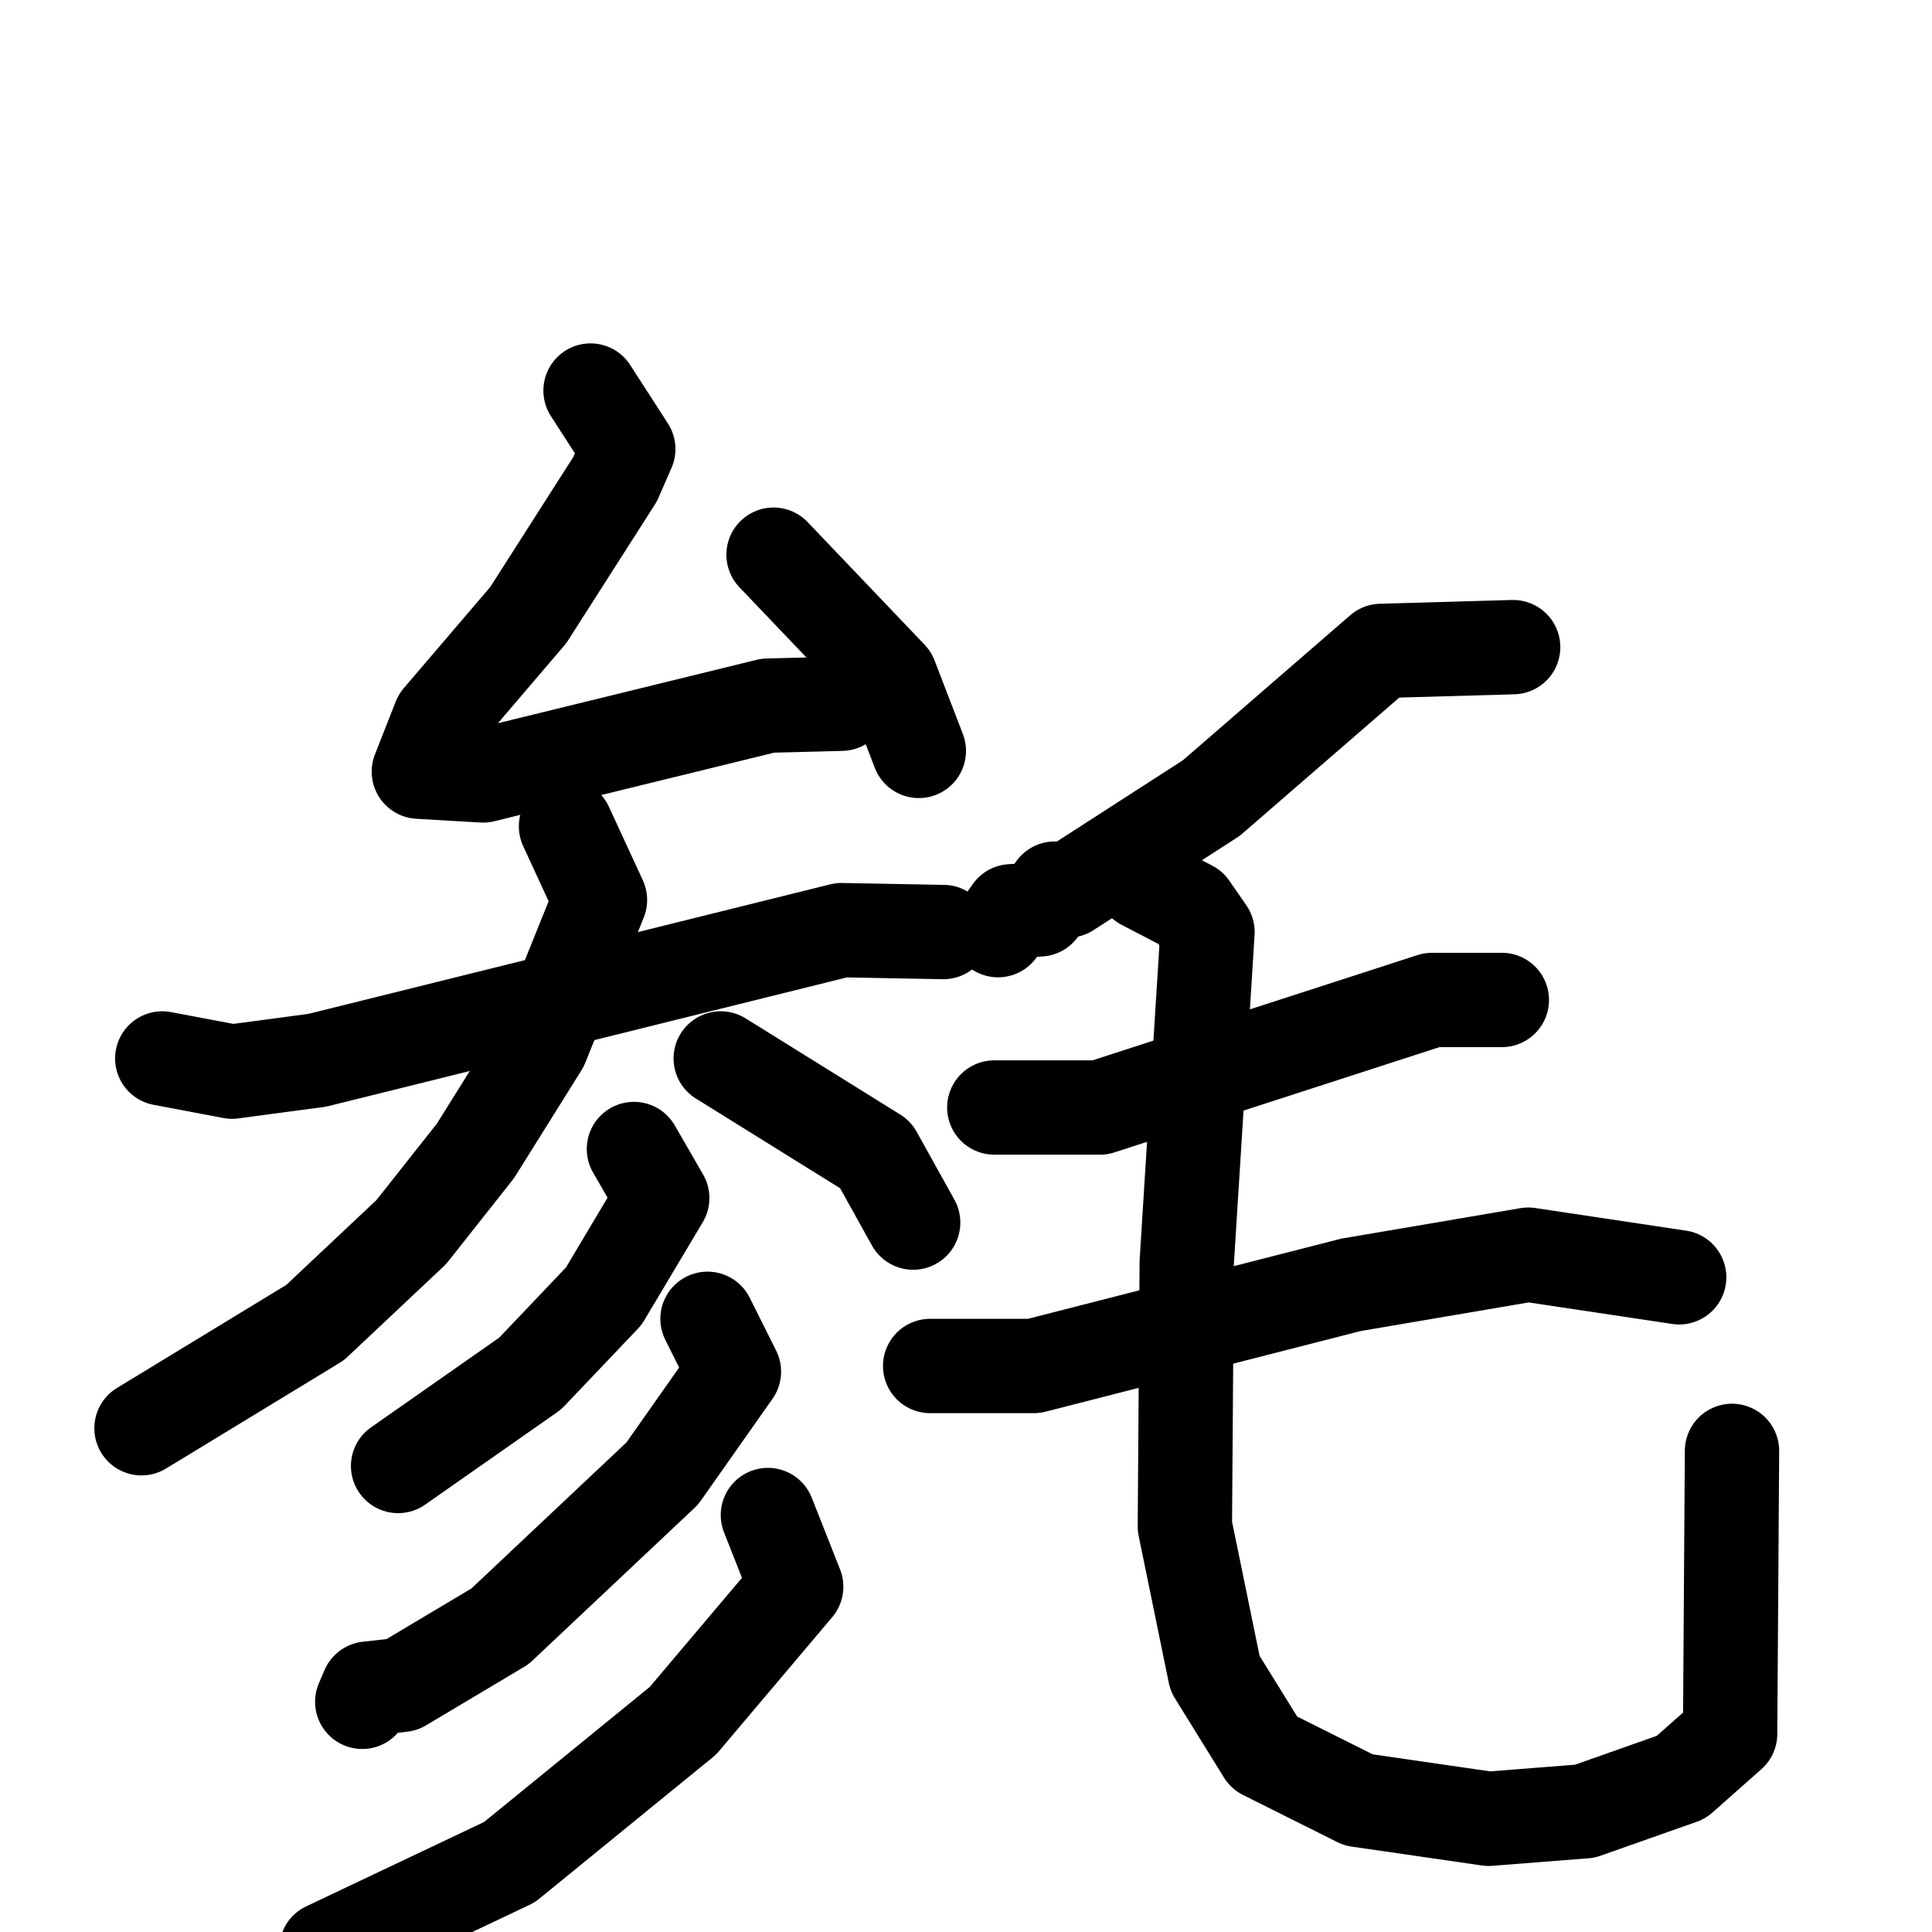 <svg xmlns="http://www.w3.org/2000/svg" viewBox="0 0 1024 1024">
  <g style="fill:none;stroke:#000000;stroke-width:50;stroke-linecap:round;stroke-linejoin:round;" transform="scale(1, 1) translate(0, 0)">
    <path d="M 313.0,207.0 L 333.0,238.0 L 326.0,254.0 L 280.0,326.0 L 233.0,381.0 L 222.0,409.0 L 256.0,411.0 L 407.0,374.0 L 446.0,373.0"/>
    <path d="M 410.0,294.0 L 472.0,359.0 L 487.0,398.0"/>
    <path d="M 86.0,561.0 L 123.0,568.0 L 168.0,562.0 L 446.0,493.0 L 500.0,494.0"/>
    <path d="M 300.0,438.0 L 318.0,477.0 L 287.0,554.0 L 252.0,610.0 L 218.0,653.0 L 167.0,701.0 L 75.0,757.0"/>
    <path d="M 382.0,561.0 L 464.0,612.0 L 484.0,648.0"/>
    <path d="M 336.0,609.0 L 351.0,635.0 L 320.0,687.0 L 281.0,728.0 L 211.0,777.0"/>
    <path d="M 375.0,699.0 L 389.0,727.0 L 351.0,781.0 L 265.0,862.0 L 213.0,893.0 L 195.0,895.0 L 192.0,902.0"/>
    <path d="M 407.0,803.0 L 422.0,841.0 L 362.0,912.0 L 270.0,987.0 L 173.0,1033.0"/>
    <path d="M 802.0,343.0 L 732.0,345.0 L 642.0,423.0 L 566.0,472.0 L 559.0,471.0 L 551.0,482.0 L 536.0,483.0 L 529.0,493.0"/>
    <path d="M 527.0,587.0 L 583.0,587.0 L 759.0,530.0 L 796.0,530.0"/>
    <path d="M 493.0,724.0 L 548.0,724.0 L 716.0,681.0 L 810.0,665.0 L 890.0,677.0"/>
    <path d="M 606.0,468.0 L 631.0,481.0 L 640.0,494.0 L 629.0,669.0 L 628.0,809.0 L 644.0,887.0 L 670.0,929.0 L 720.0,954.0 L 789.0,964.0 L 840.0,960.0 L 891.0,942.0 L 917.0,919.0 L 918.0,769.0"/>
  </g>
</svg>
